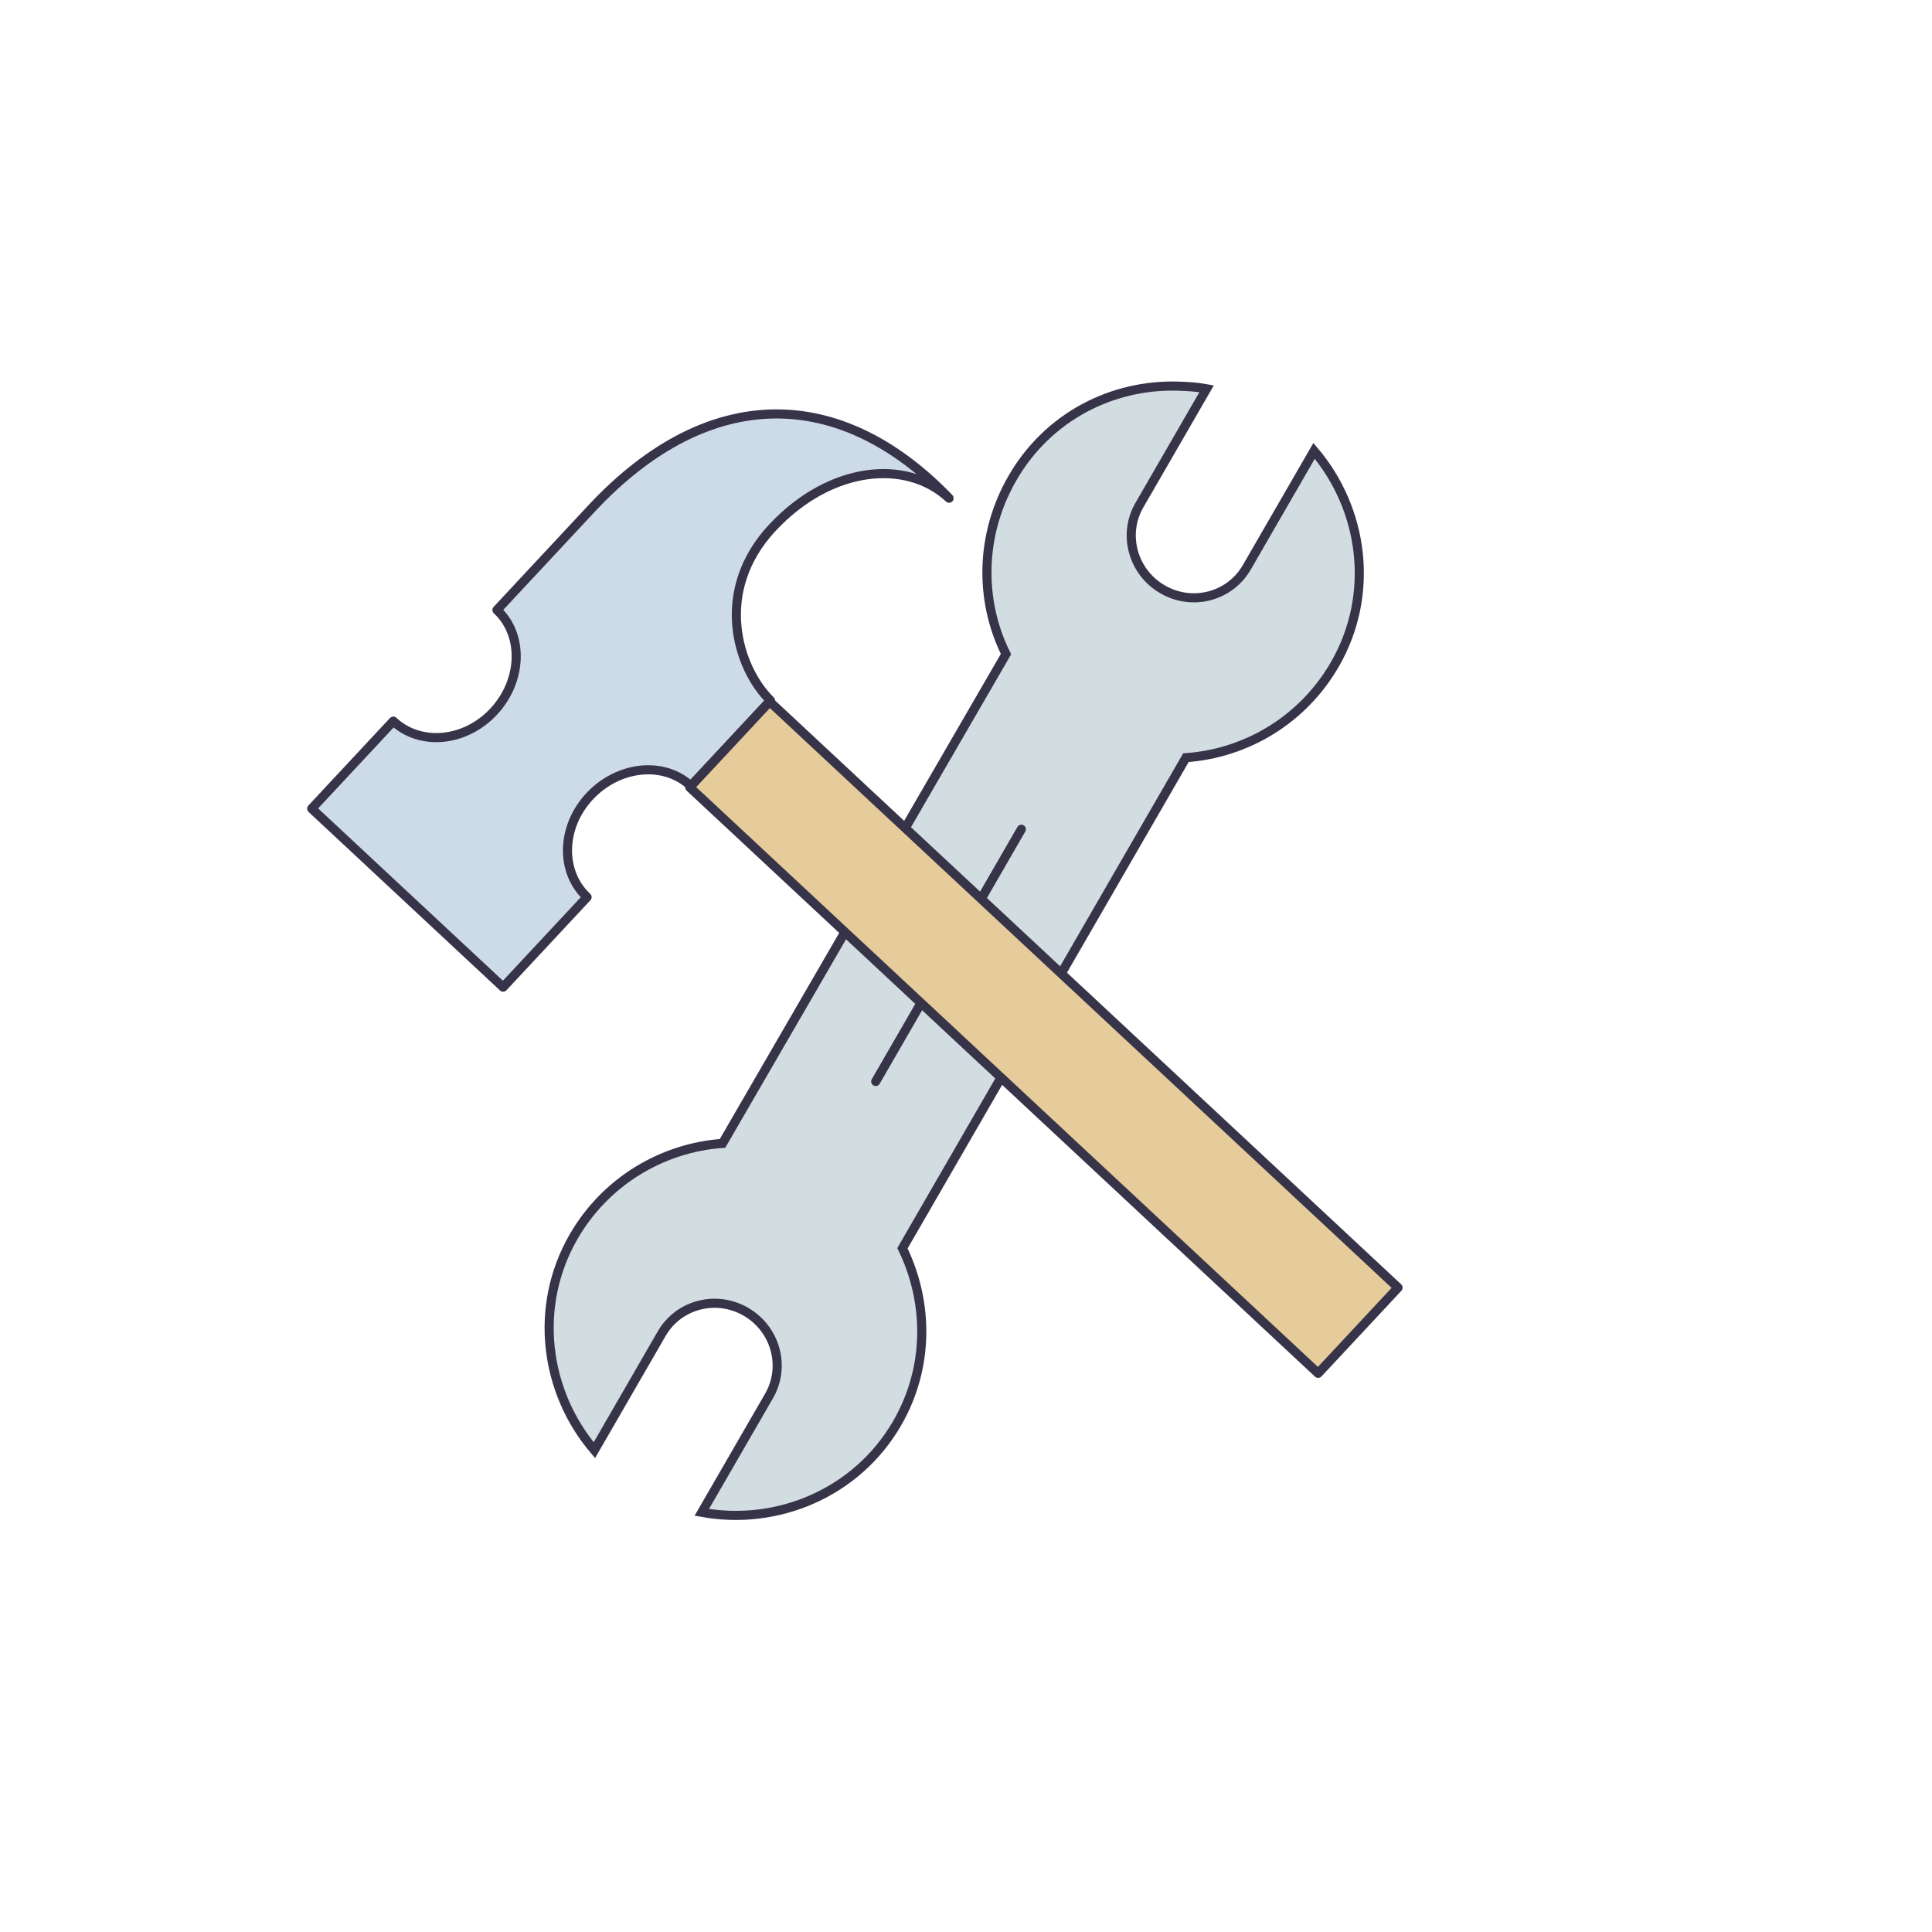 <svg xmlns="http://www.w3.org/2000/svg" xmlns:xlink="http://www.w3.org/1999/xlink" width="212.003"
    height="212.003" viewBox="0 0 212.003 212.003">
    <defs>
        <path id="path-1" fill-rule="evenodd"
            d="M73.295.794C66.034.576 59.001 4.146 55.114 10.879c-3.558 6.164-3.654 13.388-.71 19.318l-31.108 53.693c-6.55.463-12.805 4.113-16.335 10.227C2.518 101.813 3.789 111.153 9.233 117.555l7.386-12.784c1.85-3.205 5.962-4.303 9.233-2.415 3.271 1.889 4.407 6.028 2.557 9.233l-7.386 12.784c8.267 1.513 17.006-2.106 21.449-9.801 3.53-6.115 3.442-13.272.568-19.176l31.108-53.835c6.561-.455 12.8-4.104 16.335-10.227 4.443-7.695 3.171-17.034-2.273-23.438l-7.386 12.784c-1.85 3.205-5.962 4.303-9.233 2.415-3.271-1.889-4.407-6.028-2.557-9.233l7.386-12.784C75.387.889 74.333.825 73.295.794z" />
        <path id="path-3" fill-rule="evenodd"
            d="M47.235 1.701c19.06 0 28.529 10.938 27.612 27.92 0-6.342-6.245-11.973-15.608-11.973-9.455 0-13.864 7.653-13.994 12.775H32.423c0-4.054-3.805-7.341-8.4-7.341-4.595 0-8.28 3.286-8.28 7.341H2.235V1.701h13.127c0 4.054 3.685 7.341 8.28 7.341 4.595 0 8.4-3.286 8.4-7.341H47.235z" />
        <rect id="rect-4" width="12.857" height="94.286" x="32.236" y="30.446" rx="0" ry="0" />
    </defs>
    <g>
        <g transform="translate(55.987 41.579)">
            <g>
                <use fill="rgb(210,221,225)" xlink:href="#path-1" />
                <use fill-opacity="0" stroke="rgb(55,52,73)" stroke-width="1"
                    xlink:href="#path-1" />
            </g>
            <path fill="none" stroke="rgb(55,52,73)" stroke-linecap="round" stroke-linejoin="miter"
                stroke-width="1" d="M56.088 49.416L40.108 77.095" />
        </g>
        <g transform="rotate(-47 118.3 8.455)">
            <g>
                <use fill="rgb(205,219,233)" xlink:href="#path-3" />
                <use fill-opacity="0" stroke="rgb(55,52,73)" stroke-linecap="round"
                    stroke-linejoin="round" stroke-width="1" xlink:href="#path-3" />
            </g>
            <g>
                <use fill="rgb(230,204,155)" xlink:href="#rect-4" />
                <use fill-opacity="0" stroke="rgb(55,52,73)" stroke-linecap="round"
                    stroke-linejoin="round" stroke-width="1" xlink:href="#rect-4" />
            </g>
        </g>
    </g>
</svg>
